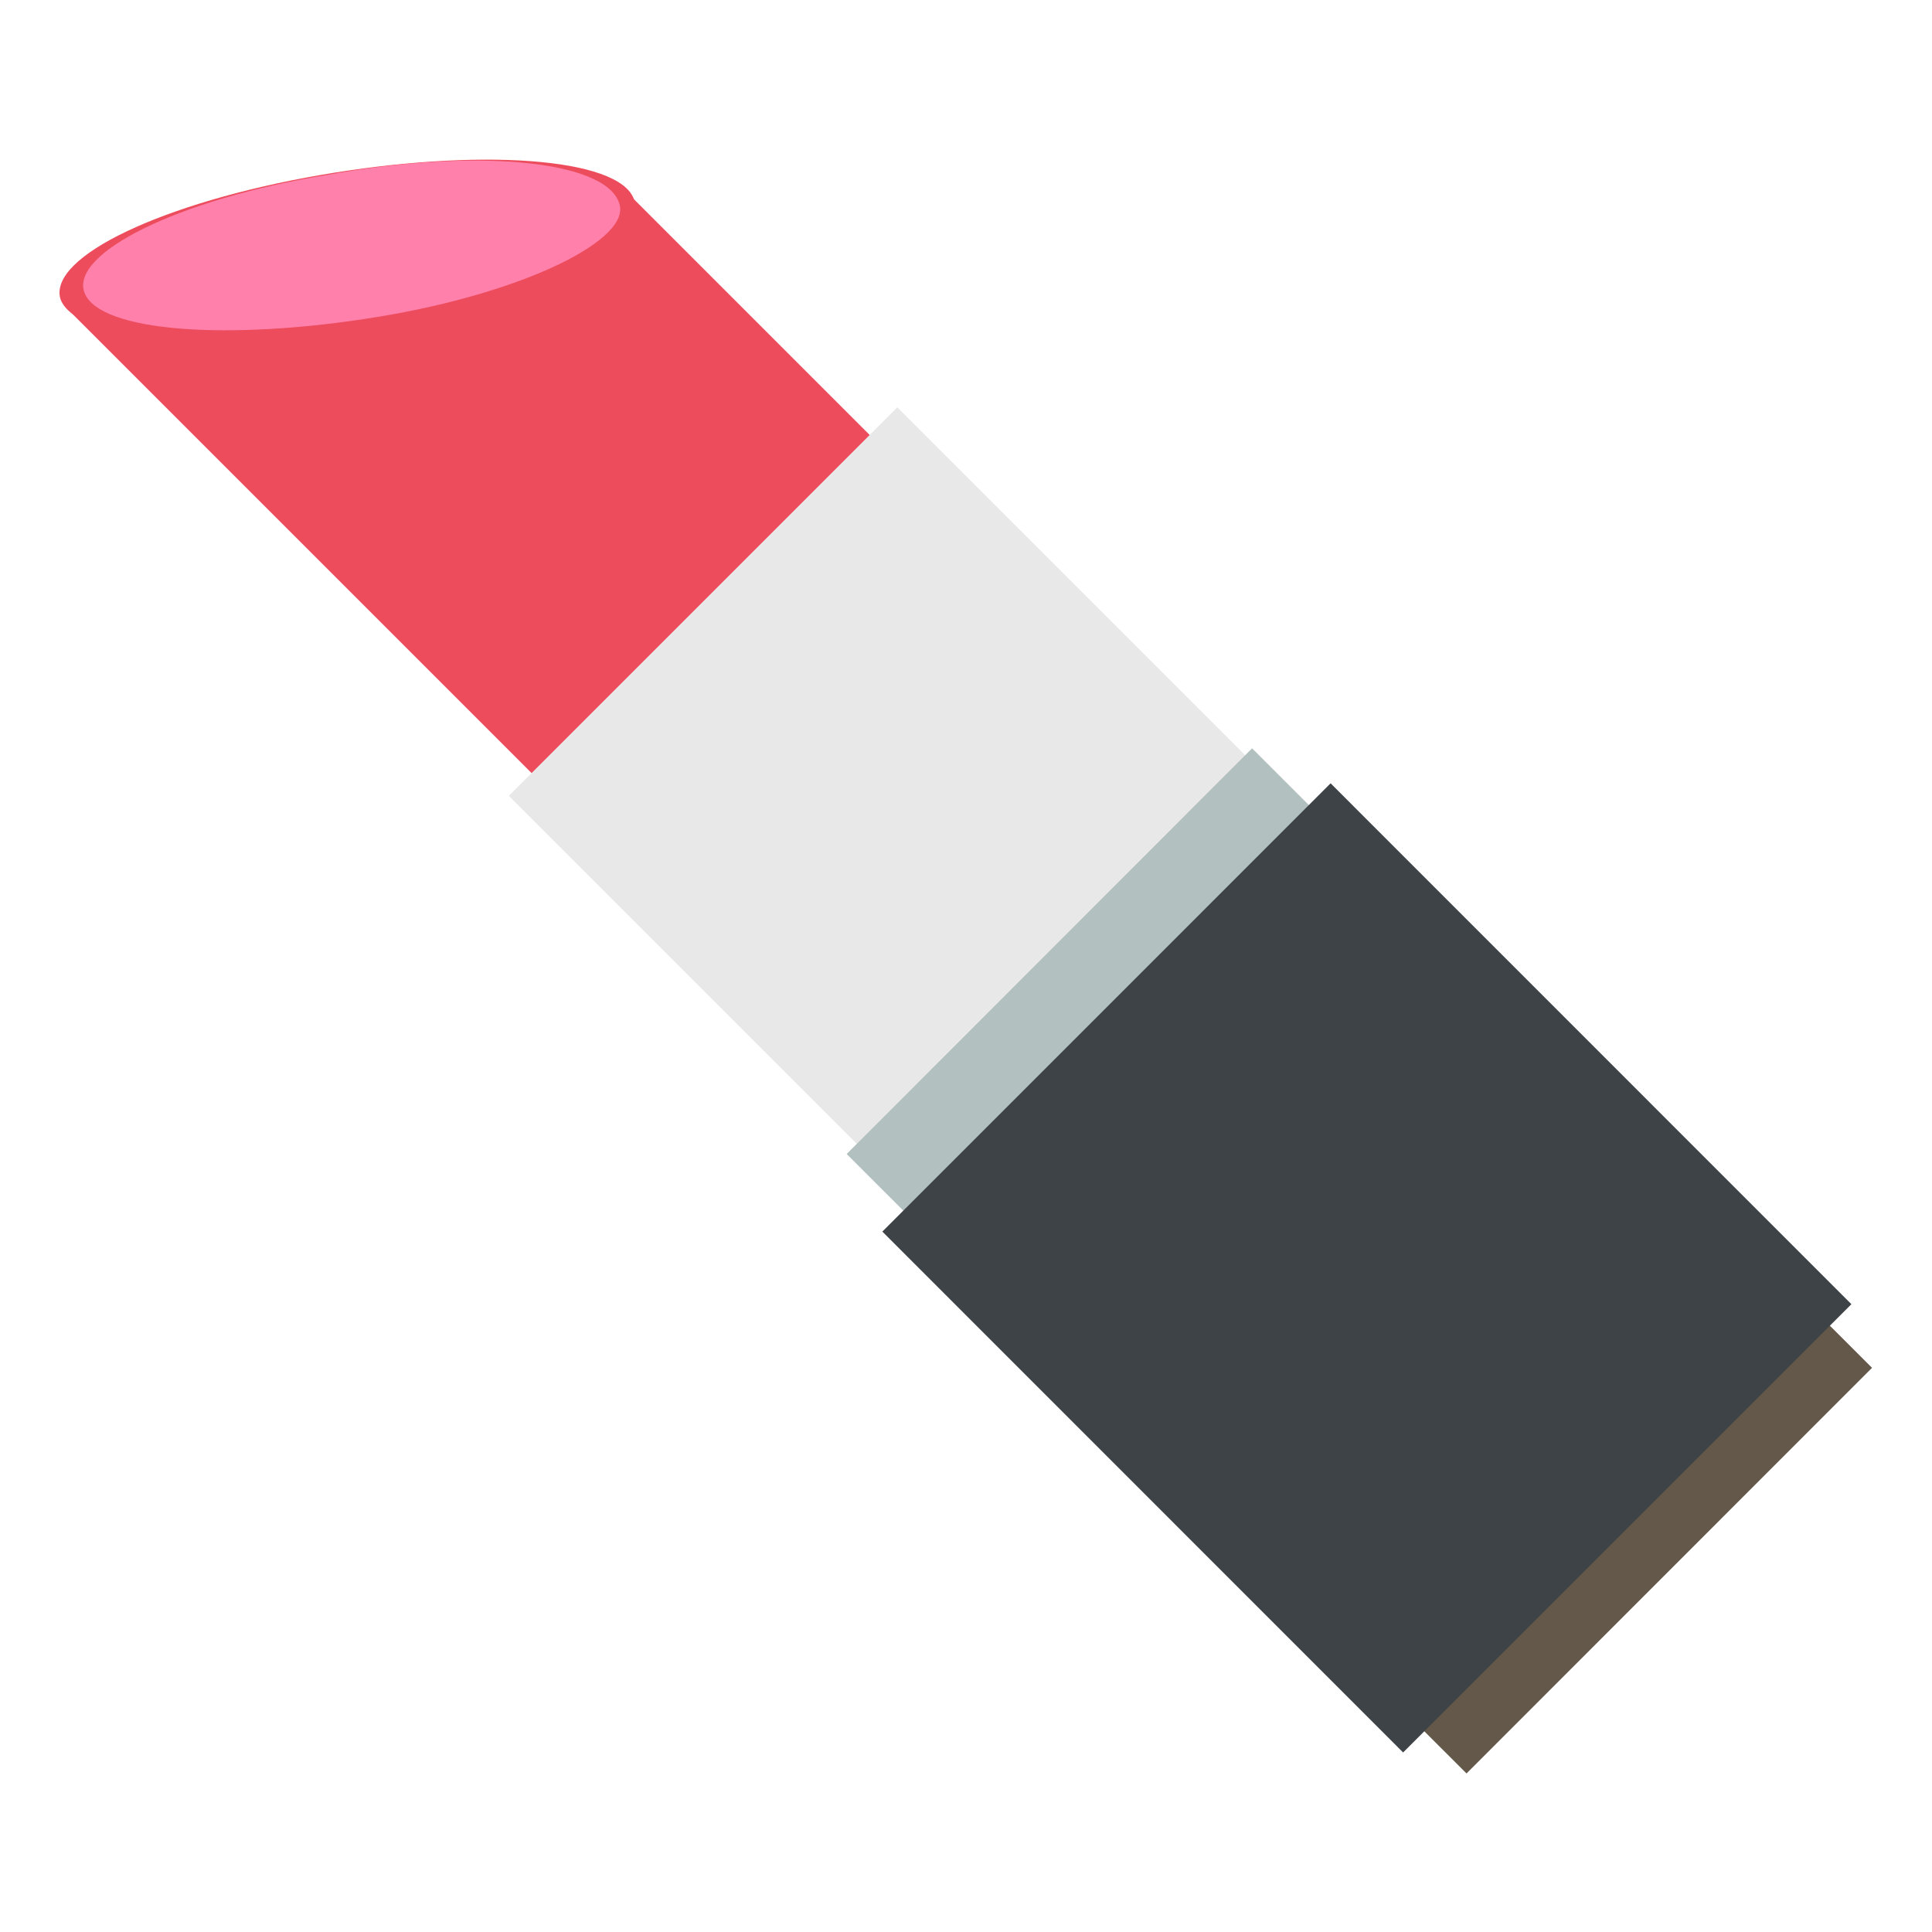 <svg xmlns="http://www.w3.org/2000/svg" viewBox="0 0 64 64">
    <title>lipstick</title>
    <g fill="#ed4c5c">
        <path d="M20.8 6.4l20.1 20.1-11.2 11.2L2.2 10.2z"/>
        <path d="M10.6 5.8c-5.2.9-9 2.7-8.6 4.1.5 1.4 5.1 1.8 10.4.9 5.2-1 9.1-2.8 8.6-4.2-.5-1.4-5.2-1.7-10.4-.8"/>
    </g>
    <path fill="#ff81ab" d="M10.8 5.8c-4.9.8-8.5 2.6-8 3.9.5 1.3 4.8 1.6 9.7.8 4.9-.8 8.5-2.6 8-3.8-.5-1.4-4.8-1.8-9.7-.9"/>
    <path fill="#e8e8e8" d="M16.855 26.363l12.869-12.869 16.829 16.829-12.87 12.87z"/>
    <path fill="#635849" d="M44.407 54.577L57.84 41.14l4.173 4.171L48.58 58.748z"/>
    <path fill="#b2c1c0" d="M28.047 38.228l13.43-13.439 3.89 3.888-13.43 13.439z"/>
    <path fill="#3e4347" d="M29.229 40.798l14.849-14.85L61.33 43.203l-14.85 14.85z"/>
</svg>